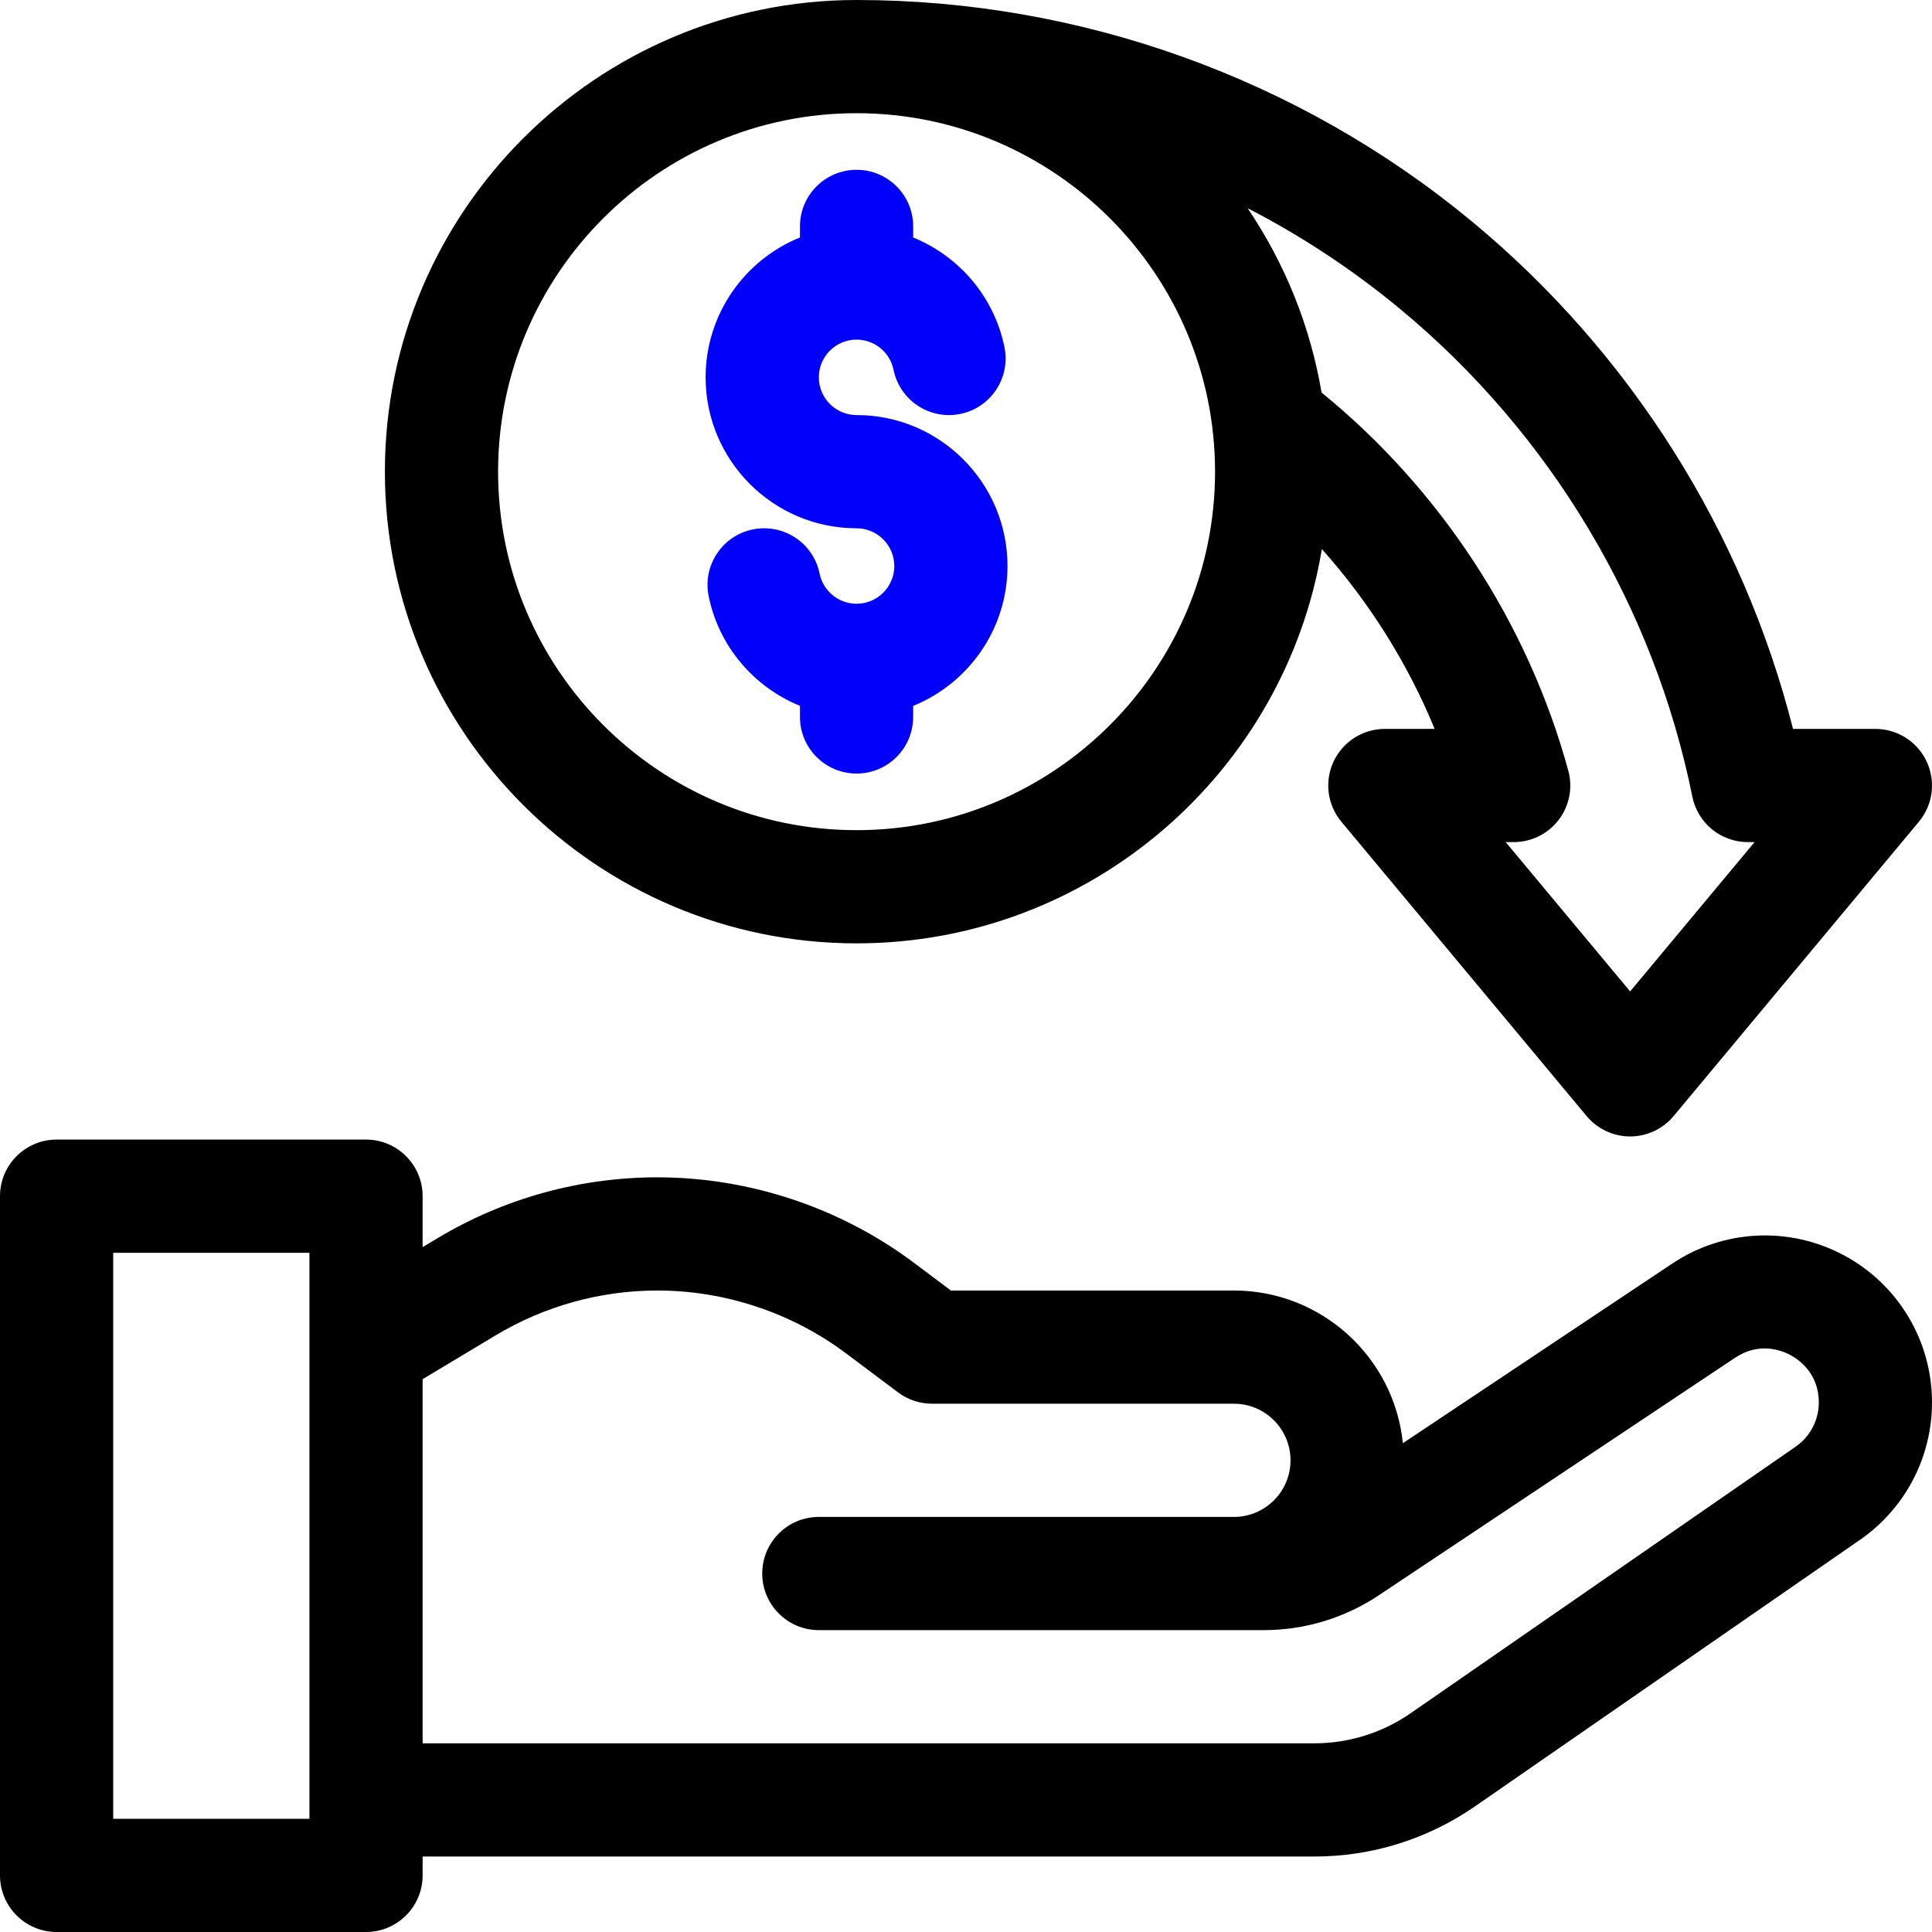 <svg width="100" height="100" viewBox="0 0 100 100" fill="none" xmlns="http://www.w3.org/2000/svg">
<g clip-path="url(#clip0_160_1117)">
<path d="M95.435 64.971C94.056 64.231 92.501 63.88 90.938 63.956C89.375 64.031 87.862 64.53 86.561 65.399L72.612 74.699C72.165 70.268 68.414 66.797 63.867 66.797H49.219L47.308 65.364C43.502 62.509 38.786 60.938 34.029 60.938C30.018 60.938 26.083 62.028 22.643 64.091L21.875 64.552V61.914C21.875 60.296 20.563 58.984 18.945 58.984H2.93C1.312 58.984 0 60.296 0 61.914V97.07C0 98.688 1.312 100 2.93 100H18.945C20.563 100 21.875 98.688 21.875 97.07V96.094H68.019C71.013 96.094 73.896 95.193 76.357 93.489L96.276 79.699C97.425 78.904 98.364 77.841 99.012 76.604C99.661 75.366 100 73.989 100 72.592C100.002 71.027 99.578 69.491 98.773 68.149C97.969 66.806 96.815 65.708 95.435 64.971ZM16.016 94.141H5.859V64.844H16.016V94.141ZM92.941 74.881L73.022 88.671C71.553 89.691 69.807 90.237 68.019 90.234H21.875V71.385L25.658 69.116C28.187 67.599 31.08 66.797 34.029 66.797C37.527 66.797 40.994 67.953 43.792 70.051L46.484 72.07C46.992 72.451 47.608 72.656 48.242 72.656H63.867C65.483 72.656 66.797 73.971 66.797 75.586C66.797 77.201 65.483 78.516 63.867 78.516H42.383C40.765 78.516 39.453 79.827 39.453 81.445C39.453 83.063 40.765 84.375 42.383 84.375H65.408C67.529 84.377 69.603 83.749 71.367 82.571L89.811 70.275C91.063 69.44 92.228 69.9 92.67 70.136C93.112 70.373 94.141 71.086 94.141 72.592C94.141 73.042 94.031 73.486 93.823 73.884C93.614 74.283 93.311 74.625 92.941 74.881ZM44.336 48.828C56.434 48.828 66.503 39.982 68.419 28.419C70.874 31.17 72.858 34.325 74.258 37.728H71.68C71.123 37.728 70.578 37.887 70.108 38.186C69.638 38.484 69.263 38.911 69.027 39.415C68.79 39.919 68.703 40.481 68.774 41.033C68.845 41.585 69.073 42.106 69.429 42.533L82.124 57.768C82.399 58.098 82.743 58.363 83.132 58.545C83.521 58.728 83.945 58.822 84.375 58.822C84.805 58.822 85.229 58.728 85.618 58.545C86.007 58.363 86.351 58.098 86.626 57.768L99.321 42.533C99.677 42.106 99.904 41.585 99.976 41.033C100.047 40.481 99.959 39.92 99.723 39.415C99.487 38.911 99.112 38.485 98.642 38.186C98.172 37.887 97.627 37.728 97.07 37.728H92.806C90.217 27.502 84.379 18.247 76.193 11.468C67.263 4.073 55.95 0 44.336 0C30.874 0 19.922 10.952 19.922 24.414C19.922 37.876 30.874 48.828 44.336 48.828ZM64.608 10.793C67.402 12.236 70.033 13.975 72.456 15.981C80.235 22.423 85.612 31.392 87.596 41.237C87.73 41.9 88.089 42.496 88.612 42.925C89.136 43.353 89.792 43.588 90.468 43.588H90.815L84.375 51.316L77.935 43.587H78.349C78.799 43.587 79.244 43.483 79.648 43.284C80.052 43.084 80.405 42.793 80.678 42.435C80.951 42.076 81.138 41.66 81.225 41.217C81.311 40.775 81.293 40.318 81.174 39.884C79.08 32.241 74.567 25.338 68.406 20.32L68.404 20.318C67.827 16.915 66.53 13.675 64.6 10.812L64.608 10.793ZM44.336 5.859C54.567 5.859 62.891 14.183 62.891 24.414C62.891 34.645 54.567 42.969 44.336 42.969C34.105 42.969 25.781 34.645 25.781 24.414C25.781 14.183 34.105 5.859 44.336 5.859Z" fill="black"/>
<path d="M44.336 27.344C45.413 27.344 46.289 28.22 46.289 29.297C46.289 30.374 45.413 31.25 44.336 31.25C43.411 31.25 42.606 30.594 42.423 29.69C42.101 28.105 40.554 27.081 38.968 27.402C37.383 27.724 36.358 29.271 36.68 30.857C37.212 33.473 39.039 35.571 41.406 36.535V37.109C41.406 38.727 42.718 40.039 44.336 40.039C45.954 40.039 47.265 38.727 47.265 37.109V36.537C50.125 35.376 52.148 32.569 52.148 29.297C52.148 24.989 48.644 21.484 44.336 21.484C43.259 21.484 42.383 20.608 42.383 19.531C42.383 18.454 43.259 17.578 44.336 17.578C45.261 17.578 46.065 18.234 46.249 19.138C46.571 20.723 48.118 21.748 49.703 21.426C51.289 21.104 52.313 19.557 51.991 17.971C51.46 15.355 49.633 13.257 47.266 12.293V11.719C47.266 10.101 45.954 8.789 44.336 8.789C42.718 8.789 41.406 10.101 41.406 11.719V12.291C38.546 13.452 36.523 16.259 36.523 19.531C36.523 23.839 40.028 27.344 44.336 27.344Z" fill="#0000FB"/>
</g>
<defs>
<clipPath id="clip0_160_1117">
<rect width="100" height="100" fill="white"/>
</clipPath>
</defs>
</svg>
